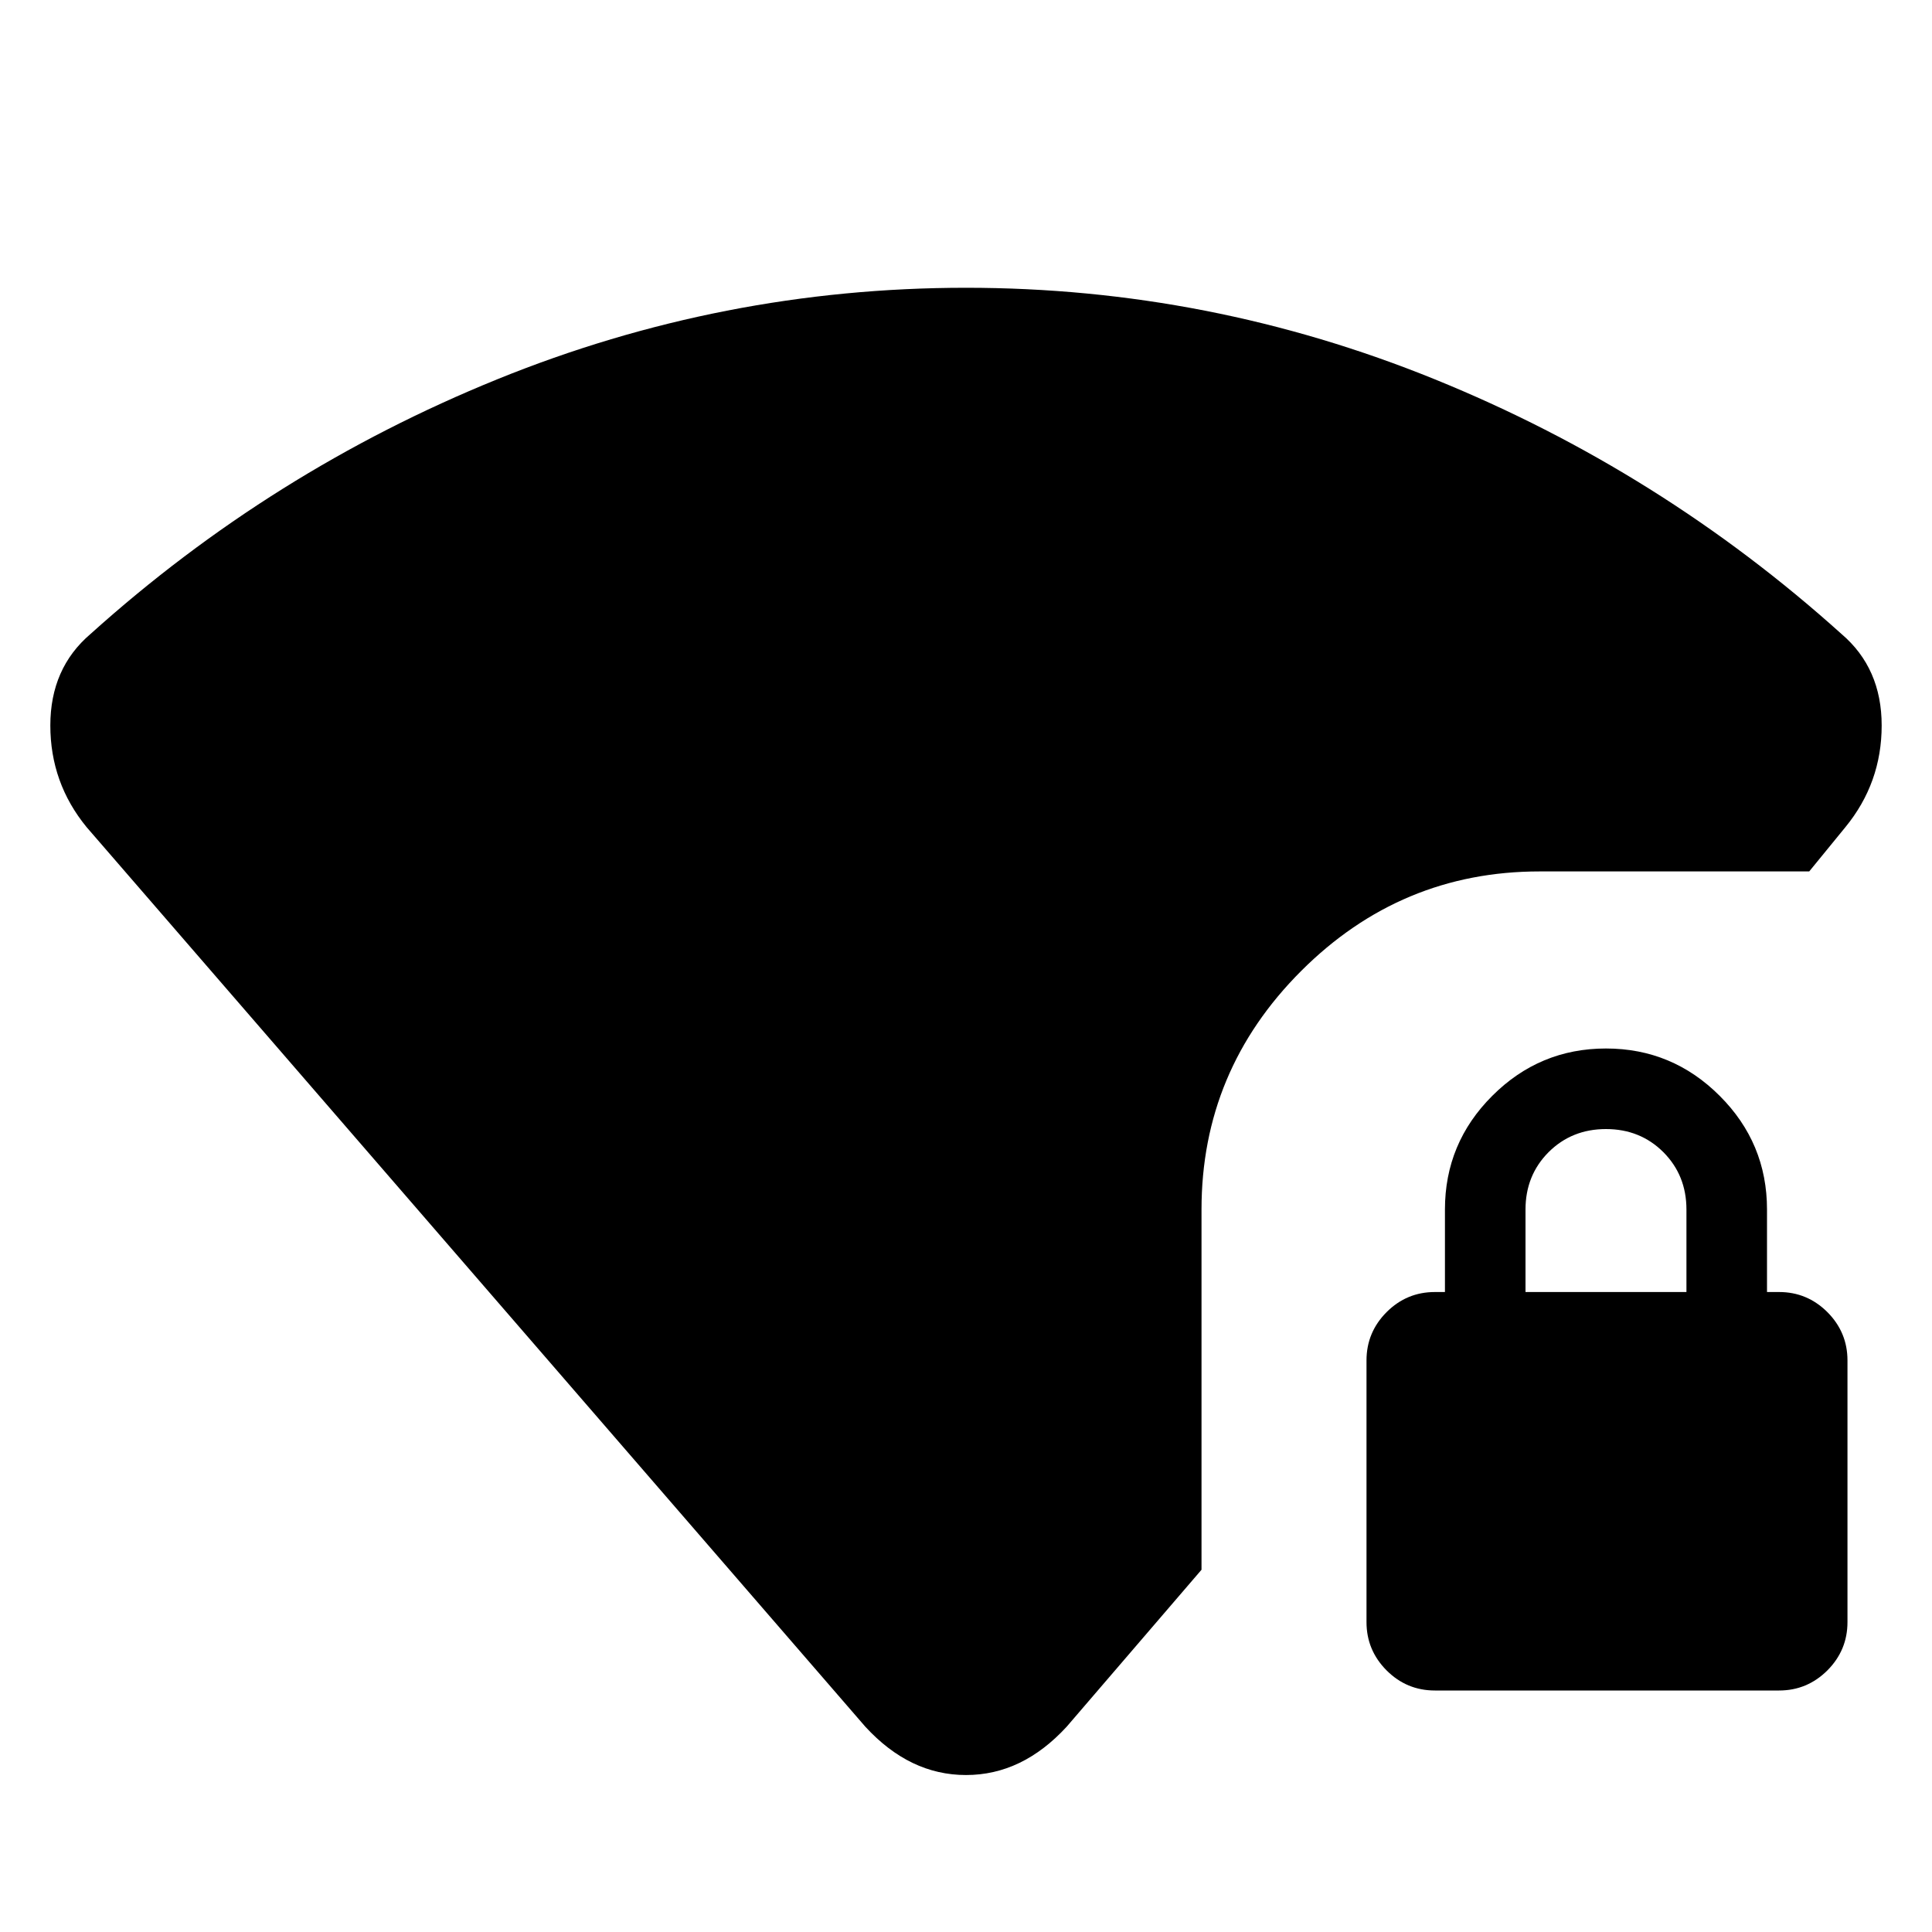 <svg xmlns="http://www.w3.org/2000/svg" height="20" width="20"><path d="M10 18.375q-.292 0-.552-.125-.26-.125-.49-.375L.896 8.562Q.521 8.104.521 7.51q0-.593.417-.948 1.874-1.687 4.208-2.635Q7.479 2.979 10 2.979t4.854.948q2.334.948 4.208 2.635.417.355.417.948 0 .594-.375 1.052l-.375.459h-2.791q-1.438 0-2.469 1.031t-1.031 2.469v3.729l-1.396 1.625q-.23.25-.49.375t-.552.125Zm4.854-.875q-.292 0-.5-.208-.208-.209-.208-.5v-2.709q0-.291.208-.5.208-.208.5-.208h.104v-.854q0-.688.49-1.177.49-.49 1.177-.49t1.177.49q.49.489.49 1.177v.854h.125q.291 0 .5.208.208.209.208.5v2.709q0 .291-.208.5-.209.208-.5.208Zm.938-4.125h1.666v-.854q0-.354-.239-.594-.24-.239-.594-.239t-.594.239q-.239.24-.239.594Z"/></svg>